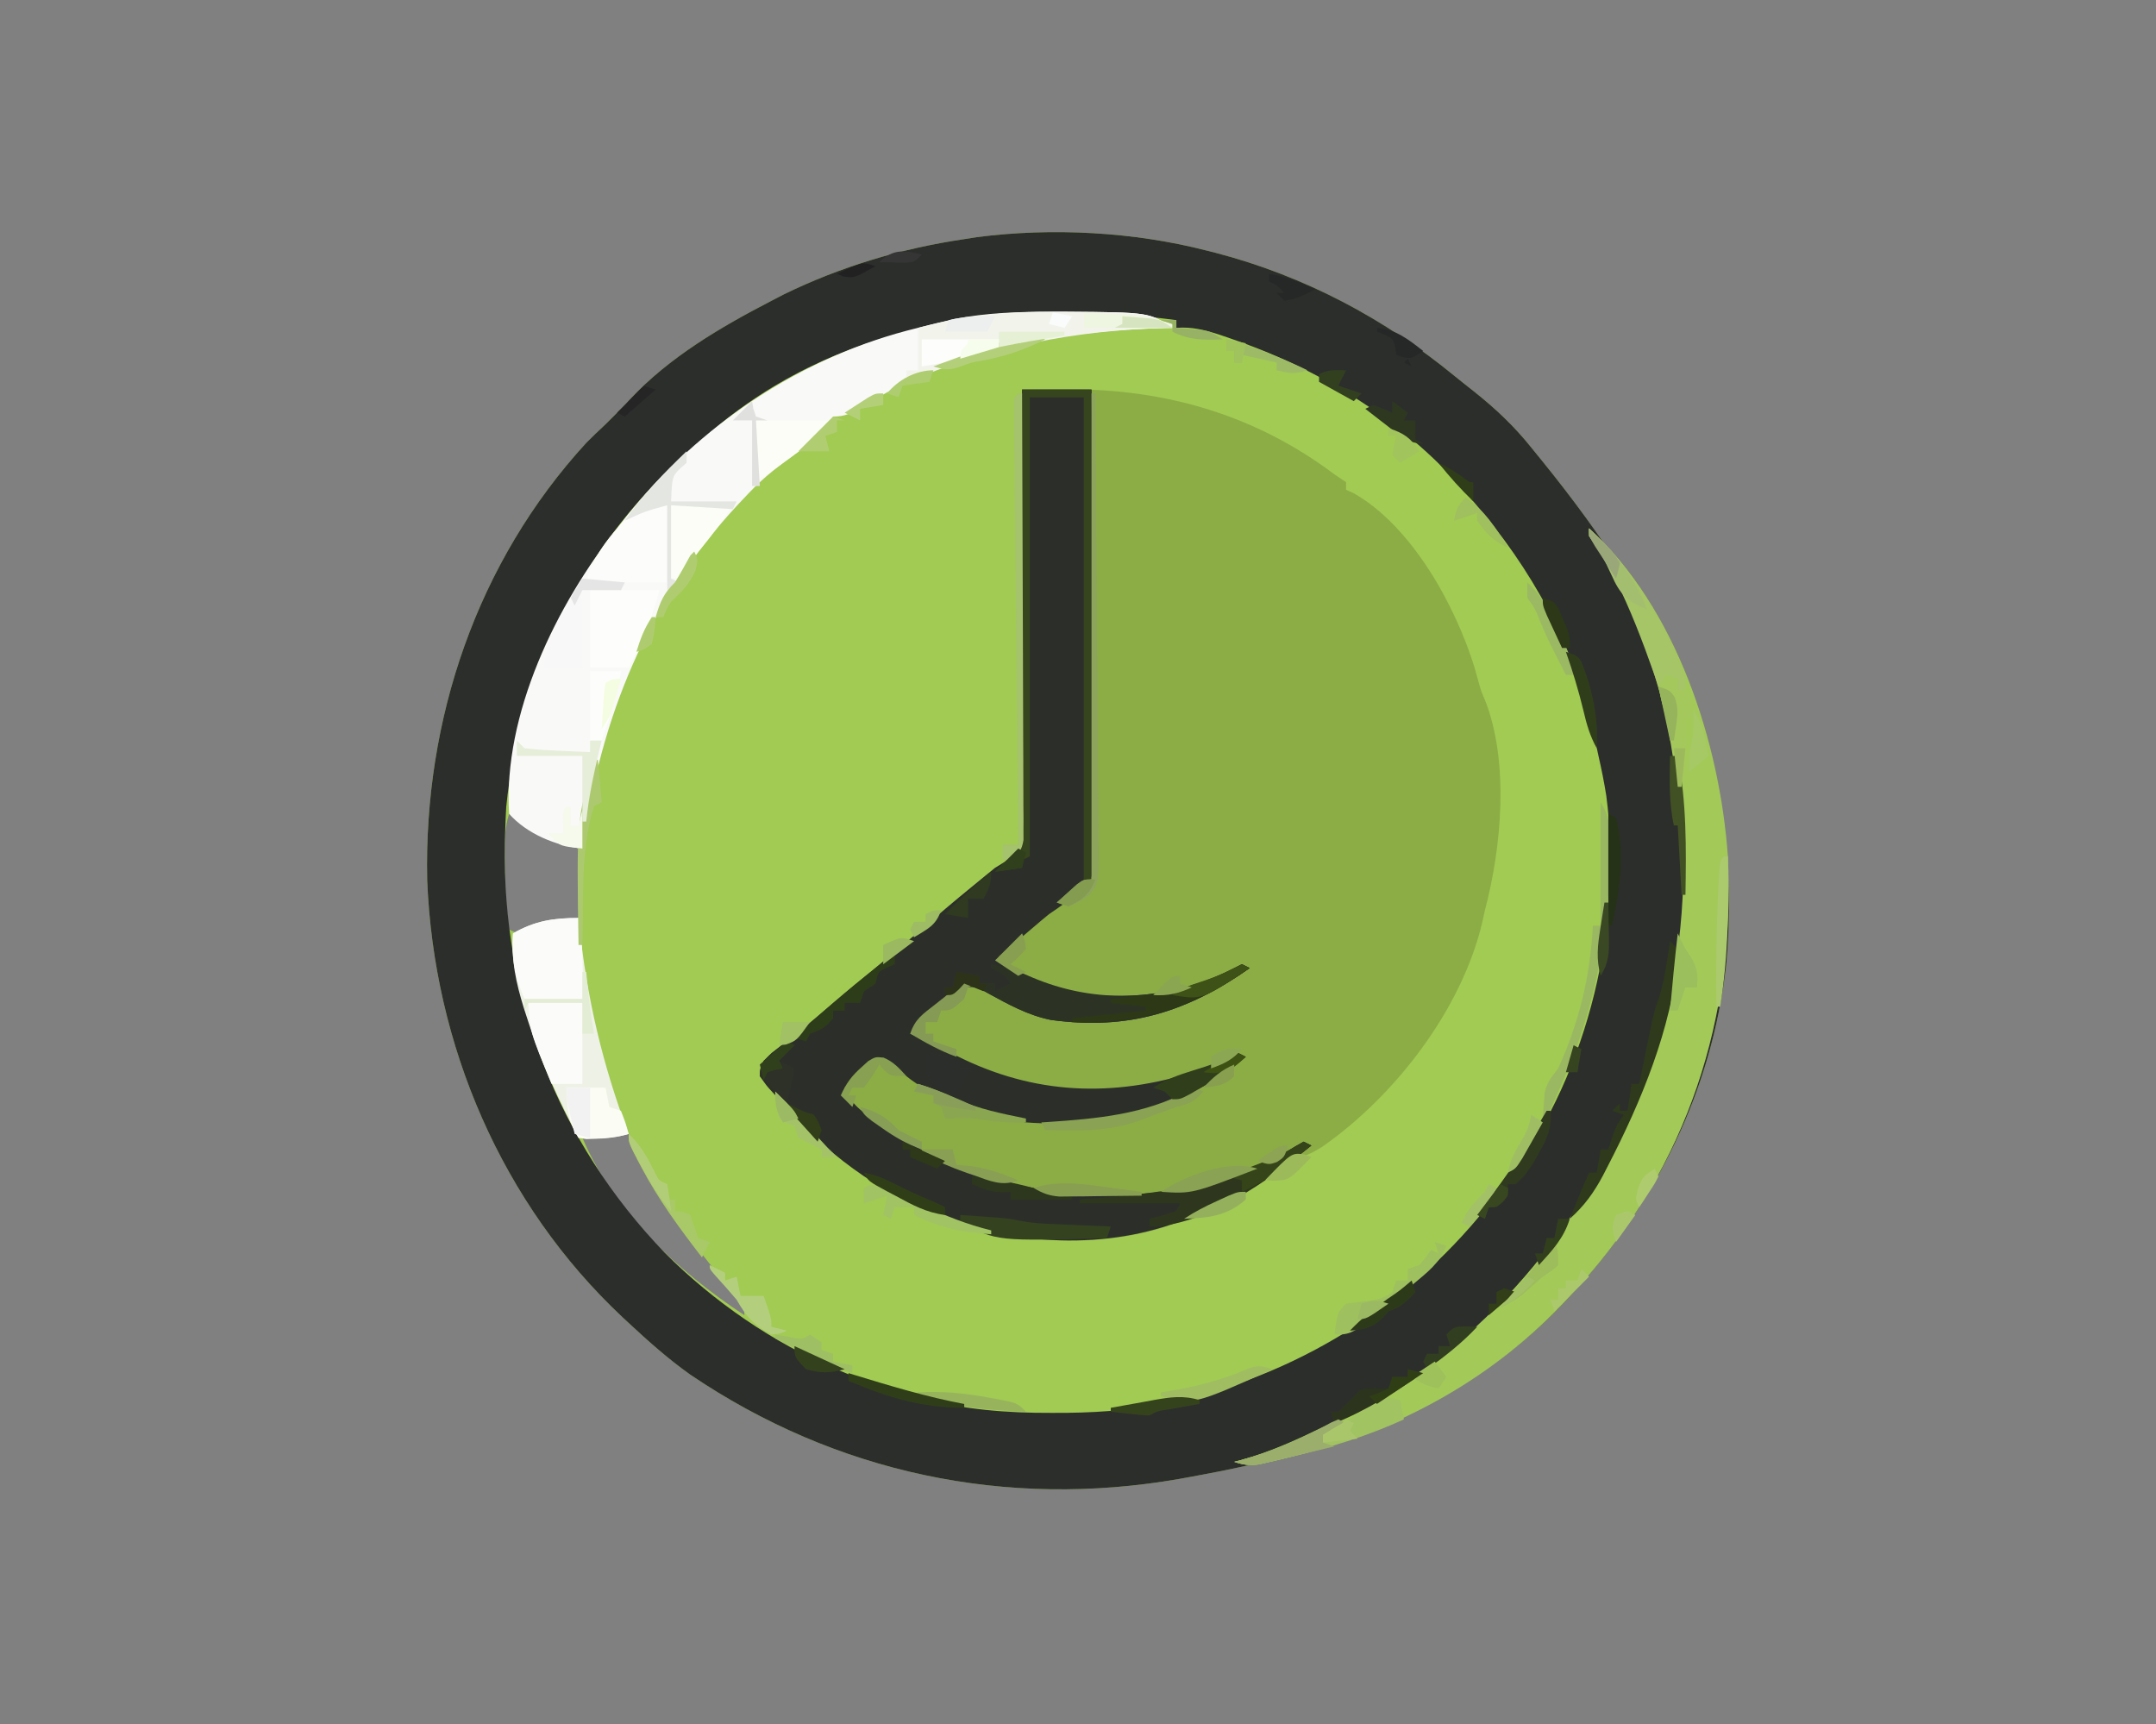 <?xml version="1.0" encoding="UTF-8"?>
<svg version="1.1" xmlns="http://www.w3.org/2000/svg" width="559" height="447">
<rect width="100%" height="100%" fill="#808080" stroke="none"/>
<path d="M0 0 C0.701 0.177 1.402 0.353 2.125 0.535 C25.203 6.537 46.045 17.6 64.377 32.674 C65.928 33.941 67.501 35.18 69.074 36.418 C74.7 40.877 79.518 45.404 84 51 C84.926 52.138 85.851 53.276 86.777 54.414 C118.435 93.501 139.547 133.662 134.539 185.461 C130.779 217.58 116.71 246.253 95 270 C94.301 270.767 94.301 270.767 93.587 271.55 C67.176 300.127 33.52 311.035 -3.812 317.812 C-4.95 318.019 -6.087 318.226 -7.259 318.44 C-52.172 326.276 -96.328 316.929 -134.077 291.368 C-139.744 287.336 -144.916 282.734 -150 278 C-150.531 277.507 -151.062 277.015 -151.609 276.507 C-182.929 247.136 -200.545 205.862 -202.238 163.16 C-203.148 121.57 -189.323 80.674 -160.988 49.809 C-159.356 48.169 -157.694 46.576 -156 45 C-155.175 44.175 -154.35 43.35 -153.5 42.5 C-152.675 41.675 -151.85 40.85 -151 40 C-150.559 39.513 -150.118 39.025 -149.664 38.523 C-139.462 27.597 -126.16 19.818 -113 13 C-111.957 12.457 -110.914 11.915 -109.84 11.355 C-95.082 4.138 -79.224 -0.609 -63 -3 C-61.925 -3.171 -60.851 -3.341 -59.744 -3.517 C-40.243 -6.033 -18.985 -4.918 0 0 Z M-181 146 C-182.237 149.829 -182.151 153.647 -182.125 157.625 C-182.123 158.333 -182.121 159.04 -182.119 159.77 C-182.074 165.221 -181.728 170.594 -181 176 C-178.156 177.333 -178.156 177.333 -176.172 176.133 C-175.097 175.572 -175.097 175.572 -174 175 C-172.095 174.569 -170.176 174.196 -168.25 173.875 C-166.518 173.586 -164.785 173.298 -163 173 C-163 167.06 -163 161.12 -163 155 C-164.898 154.257 -166.795 153.515 -168.75 152.75 C-173.117 151.041 -175.786 149.388 -179 146 C-179.66 146 -180.32 146 -181 146 Z M-158.25 229.5 C-159.488 229.665 -160.725 229.83 -162 230 C-153.6 249.585 -137.435 264.42 -120 276 C-120 272.288 -120.661 272.016 -123.188 269.438 C-134.264 257.32 -142.802 243.694 -150 229 C-152.884 229 -155.422 229.123 -158.25 229.5 Z " fill="#A2CB53" transform="translate(313,65)"/>
<path d="M0 0 C3.165 -0.02 6.331 -0.032 9.496 -0.043 C10.826 -0.052 10.826 -0.052 12.182 -0.06 C37.491 -0.124 60.737 6.731 81 22 C81.99 22.66 82.98 23.32 84 24 C84 24.66 84 25.32 84 26 C84.565 26.241 85.129 26.482 85.711 26.73 C101.029 35.226 112.407 56.125 117.312 72.062 C117.597 73.085 117.882 74.107 118.176 75.16 C118.941 77.983 118.941 77.983 120.035 80.539 C126.353 96.652 124.322 118.679 120 135 C119.795 135.944 119.59 136.887 119.379 137.859 C114.073 160.666 96.734 183.139 77.75 196.375 C75 198 75 198 72.602 198.902 C69.897 200.044 67.949 201.405 65.625 203.188 C59.196 207.798 52.227 210.868 45 214 C44.27 214.33 43.541 214.66 42.789 215 C23.089 223.258 -0.903 221.881 -20.625 214.75 C-37.797 207.676 -51.055 198.072 -63 184 C-63.872 183.066 -63.872 183.066 -64.762 182.113 C-66.188 180.562 -66.188 180.562 -68 178 C-67.861 175.047 -67.094 174.09 -64.953 172.027 C-64.061 171.338 -63.169 170.648 -62.25 169.938 C-61.255 169.152 -60.26 168.367 -59.234 167.559 C-58.705 167.143 -58.176 166.728 -57.631 166.3 C-54.867 164.097 -52.188 161.795 -49.5 159.5 C-45.554 156.145 -41.584 152.828 -37.562 149.562 C-32.705 145.61 -27.953 141.545 -23.209 137.457 C-18.697 133.577 -14.123 129.784 -9.5 126.035 C-8.675 125.364 -7.85 124.692 -7 124 C-5.974 123.37 -4.949 122.74 -3.892 122.091 C-1.797 120.322 -1.081 119.339 -0.44 116.646 C-0.219 113.586 -0.193 110.576 -0.227 107.509 C-0.216 106.347 -0.206 105.186 -0.195 103.989 C-0.167 100.152 -0.181 96.317 -0.195 92.48 C-0.184 89.82 -0.17 87.159 -0.154 84.498 C-0.119 78.212 -0.115 71.926 -0.123 65.639 C-0.129 58.481 -0.102 51.323 -0.071 44.164 C-0.01 29.443 0.009 14.722 0 0 Z " fill="#8CAD45" transform="translate(265,101)"/>
<path d="M0 0 C0.701 0.177 1.402 0.353 2.125 0.535 C25.203 6.537 46.045 17.6 64.377 32.674 C65.928 33.941 67.501 35.18 69.074 36.418 C74.7 40.877 79.518 45.404 84 51 C84.926 52.138 85.851 53.276 86.777 54.414 C118.435 93.501 139.547 133.662 134.539 185.461 C130.779 217.58 116.71 246.253 95 270 C94.301 270.767 94.301 270.767 93.587 271.55 C67.176 300.127 33.52 311.035 -3.812 317.812 C-4.95 318.019 -6.087 318.226 -7.259 318.44 C-52.172 326.276 -96.328 316.929 -134.077 291.368 C-139.744 287.336 -144.916 282.734 -150 278 C-150.531 277.507 -151.062 277.015 -151.609 276.507 C-182.929 247.136 -200.545 205.862 -202.238 163.16 C-203.148 121.57 -189.323 80.674 -160.988 49.809 C-159.356 48.169 -157.694 46.576 -156 45 C-155.175 44.175 -154.35 43.35 -153.5 42.5 C-152.675 41.675 -151.85 40.85 -151 40 C-150.559 39.513 -150.118 39.025 -149.664 38.523 C-139.462 27.597 -126.16 19.818 -113 13 C-111.957 12.457 -110.914 11.915 -109.84 11.355 C-95.082 4.138 -79.224 -0.609 -63 -3 C-61.925 -3.171 -60.851 -3.341 -59.744 -3.517 C-40.243 -6.033 -18.985 -4.918 0 0 Z M-131 49 C-131.837 49.718 -132.673 50.436 -133.535 51.176 C-161.015 75.088 -178.193 107.992 -181.75 144.25 C-181.86 146.165 -181.942 148.082 -182 150 C-182.04 151.181 -182.08 152.362 -182.121 153.578 C-182.798 193.573 -168.541 230.835 -140.688 259.75 C-128.171 272.337 -112.404 283.271 -96 290.062 C-95.19 290.4 -94.379 290.737 -93.544 291.084 C-87.989 293.334 -82.394 295.252 -76.625 296.875 C-75.95 297.066 -75.274 297.257 -74.578 297.453 C-63.256 300.445 -51.992 301.364 -40.312 301.312 C-38.998 301.308 -37.684 301.304 -36.33 301.3 C-26.258 301.183 -16.792 300.32 -7 298 C-5.254 297.6 -5.254 297.6 -3.473 297.191 C28.343 288.991 56.424 269.983 75.838 243.58 C76.85 242.204 77.884 240.845 78.922 239.488 C98.926 212.465 107.849 174.535 103.469 141.281 C102.921 137.813 102.224 134.387 101.444 130.963 C101.006 129.028 100.616 127.082 100.227 125.137 C95.297 102.636 84.046 82.317 69 65 C67.79 63.573 67.79 63.573 66.555 62.117 C50.475 43.576 28.457 30.311 5.312 22.5 C4.558 22.245 3.804 21.989 3.027 21.726 C-0.738 20.517 -4.036 19.687 -8 20 C-8 19.34 -8 18.68 -8 18 C-51.728 12.163 -97.155 18.404 -131 49 Z " fill="#2C2E2C" transform="translate(313,65)"/>
<path d="M0 0 C5.94 0 11.88 0 18 0 C18.255 16.403 18.451 32.805 18.57 49.21 C18.627 56.828 18.704 64.444 18.83 72.061 C18.94 78.703 19.011 85.343 19.035 91.986 C19.049 95.501 19.083 99.014 19.163 102.529 C19.252 106.46 19.254 110.388 19.249 114.32 C19.288 115.475 19.328 116.63 19.369 117.821 C19.298 122.875 19.059 125.821 15.605 129.668 C12.825 131.957 9.987 133.993 7 136 C5.678 137.076 4.368 138.167 3.082 139.285 C2.255 139.986 2.255 139.986 1.412 140.701 C0.884 141.15 0.356 141.6 -0.188 142.062 C-0.758 142.547 -1.328 143.031 -1.916 143.529 C-3.278 144.685 -4.639 145.843 -6 147 C-0.347 153.573 10.647 156.131 19 157 C32.925 158.031 44.679 155.523 57 149 C57.66 149.33 58.32 149.66 59 150 C42.716 161.446 27.492 166.158 7.5 163.438 C1.487 162.231 -3.599 159.381 -8.934 156.461 C-12.036 154.713 -12.036 154.713 -16 155 C-18.572 156.866 -18.572 156.866 -21.062 159.312 C-21.92 160.113 -22.777 160.914 -23.66 161.738 C-25.458 163.476 -27.244 165.221 -29 167 C-28.325 167.25 -27.649 167.5 -26.953 167.758 C-24.111 168.953 -21.446 170.352 -18.737 171.818 C1.152 182.393 21.505 183.808 43.022 177.399 C46.697 176.233 50.028 174.986 53.477 173.238 C54.309 172.83 55.142 172.421 56 172 C56.66 172.33 57.32 172.66 58 173 C41.515 186.778 22.155 191.574 1 190 C-10.614 188.477 -23.385 184.158 -32.148 176.215 C-34.68 173.782 -34.68 173.782 -37.141 173.996 C-39.275 175.148 -40.95 176.436 -42.75 178.062 C-43.364 178.61 -43.977 179.158 -44.609 179.723 C-45.068 180.144 -45.527 180.566 -46 181 C-44.473 185.232 -41.362 187.322 -37.812 189.812 C-37.194 190.249 -36.575 190.686 -35.938 191.135 C-13.401 206.566 14.282 211.618 41.145 207.312 C51.17 205.288 62.111 201.676 70.797 196.254 C71.524 195.84 72.251 195.426 73 195 C73.66 195.33 74.32 195.66 75 196 C66.254 203.156 57.251 208.31 47 213 C46.104 213.423 45.208 213.846 44.285 214.281 C24.094 223.15 -0.206 222.133 -20.625 214.75 C-37.797 207.676 -51.055 198.072 -63 184 C-63.872 183.066 -63.872 183.066 -64.762 182.113 C-66.188 180.562 -66.188 180.562 -68 178 C-67.861 175.047 -67.094 174.09 -64.953 172.027 C-64.061 171.338 -63.169 170.648 -62.25 169.938 C-61.255 169.152 -60.26 168.367 -59.234 167.559 C-58.705 167.143 -58.176 166.728 -57.631 166.3 C-54.867 164.097 -52.188 161.795 -49.5 159.5 C-45.554 156.145 -41.584 152.828 -37.562 149.562 C-32.705 145.61 -27.953 141.545 -23.209 137.457 C-18.697 133.577 -14.123 129.784 -9.5 126.035 C-8.675 125.364 -7.85 124.692 -7 124 C-5.974 123.37 -4.949 122.74 -3.892 122.091 C-1.797 120.322 -1.081 119.339 -0.44 116.646 C-0.219 113.586 -0.193 110.576 -0.227 107.509 C-0.216 106.347 -0.206 105.186 -0.195 103.989 C-0.167 100.152 -0.181 96.317 -0.195 92.48 C-0.184 89.82 -0.17 87.159 -0.154 84.498 C-0.119 78.212 -0.115 71.926 -0.123 65.639 C-0.129 58.481 -0.102 51.323 -0.071 44.164 C-0.01 29.443 0.008 14.722 0 0 Z " fill="#2C2F29" transform="translate(265,101)"/>
<path d="M0 0 C1.639 0.001 1.639 0.001 3.311 0.002 C24.778 0.164 24.778 0.164 30.812 4.188 C30.169 4.202 29.526 4.217 28.863 4.232 C1.082 4.933 -25.706 9.947 -49.709 24.648 C-52.458 26.315 -53.902 27.188 -57.188 27.188 C-57.682 28.672 -57.682 28.672 -58.188 30.188 C-59.69 31.55 -59.69 31.55 -61.609 32.93 C-62.654 33.693 -62.654 33.693 -63.719 34.473 C-64.451 34.997 -65.183 35.522 -65.938 36.062 C-70.713 39.507 -75.144 42.872 -79.188 47.188 C-80.073 48.122 -80.959 49.057 -81.871 50.02 C-105.435 75.402 -117.466 105.174 -122.188 139.188 C-129.035 138.503 -136.559 135.395 -141.188 130.188 C-142.805 104.358 -128.876 75.904 -113.188 56.188 C-112.479 55.276 -111.77 54.365 -111.039 53.426 C-91.957 29.422 -65.142 11.396 -35.188 4.188 C-34.063 3.901 -32.939 3.615 -31.781 3.32 C-21.164 0.716 -10.913 -0.008 0 0 Z " fill="#F9F9F8" transform="translate(273.188,80.812)"/>
<path d="M0 0 C22.604 20.485 33.88 55.378 36 85 C37.995 126.722 25.572 165.274 -2.579 196.446 C-3.048 196.959 -3.517 197.472 -4 198 C-4.466 198.512 -4.933 199.023 -5.413 199.55 C-24.493 220.195 -49.049 233.757 -76.188 240.438 C-77.288 240.709 -78.388 240.981 -79.521 241.261 C-80.56 241.503 -81.598 241.746 -82.668 241.996 C-83.599 242.215 -84.53 242.433 -85.489 242.658 C-88.021 243.003 -89.601 242.81 -92 242 C-91.429 241.853 -90.858 241.706 -90.27 241.555 C-82.777 239.482 -75.982 236.383 -69 233 C-67.327 232.228 -67.327 232.228 -65.621 231.441 C-29.403 214.259 -3.915 184.111 12 148 C12.495 146.89 12.99 145.78 13.5 144.637 C29.275 106.63 27.338 61.801 12.047 24.074 C8.982 16.814 5.767 9.879 1.031 3.531 C0 2 0 2 0 0 Z " fill="#A3C959" transform="translate(412,137)"/>
<path d="M0 0 C0.065 0.633 0.129 1.266 0.196 1.917 C2.202 20.962 6.246 38.124 13 56 C10.005 56.872 7.364 57.108 4.25 57.062 C3.451 57.053 2.652 57.044 1.828 57.035 C1.225 57.024 0.622 57.012 0 57 C-5.122 47.214 -9.64 37.557 -13 27 C-13.393 25.79 -13.786 24.579 -14.191 23.332 C-16.245 16.657 -17.482 10.983 -17 4 C-11.326 0.737 -6.505 0 0 0 Z " fill="#EEF2E6" transform="translate(150,238)"/>
<path d="M0 0 C5.94 0 11.88 0 18 0 C18 41.91 18 83.82 18 127 C17.34 127 16.68 127 16 127 C16 85.75 16 44.5 16 2 C11.38 2 6.76 2 2 2 C2 41.27 2 80.54 2 121 C1.01 121.495 1.01 121.495 0 122 C0 122.66 0 123.32 0 124 C-3.465 124.495 -3.465 124.495 -7 125 C-5 123 -3 121 -1 119 C-0.892 117.457 -0.853 115.909 -0.842 114.362 C-0.827 112.858 -0.827 112.858 -0.812 111.324 C-0.806 110.215 -0.801 109.105 -0.795 107.963 C-0.785 106.802 -0.775 105.641 -0.765 104.445 C-0.733 100.587 -0.708 96.729 -0.684 92.871 C-0.663 90.205 -0.642 87.538 -0.621 84.871 C-0.571 78.557 -0.526 72.242 -0.483 65.927 C-0.433 58.74 -0.378 51.553 -0.323 44.366 C-0.209 29.577 -0.102 14.789 0 0 Z " fill="#37451E" transform="translate(265,101)"/>
<path d="M0 0 C1.639 0.001 1.639 0.001 3.311 0.002 C24.778 0.164 24.778 0.164 30.812 4.188 C30.169 4.202 29.526 4.217 28.863 4.232 C4.833 4.838 -15.956 9.241 -38.188 18.188 C-38.188 17.198 -38.188 16.207 -38.188 15.188 C-37.197 15.188 -36.208 15.188 -35.188 15.188 C-35.188 11.557 -35.188 7.928 -35.188 4.188 C-33.231 3.7 -31.272 3.223 -29.312 2.75 C-28.222 2.483 -27.131 2.216 -26.008 1.941 C-17.378 0.238 -8.777 -0.007 0 0 Z " fill="#F2F4EC" transform="translate(273.188,80.812)"/>
<path d="M0 0 C3.882 0.629 7.107 1.827 10.688 3.438 C26.025 9.893 41.421 9.418 57 4 C59.737 2.769 62.346 1.405 65 0 C65.99 0.495 65.99 0.495 67 1 C50.716 12.446 35.492 17.158 15.5 14.438 C9.487 13.231 4.401 10.381 -0.934 7.461 C-4.036 5.713 -4.036 5.713 -8 6 C-10.201 6.933 -10.201 6.933 -12 8 C-12 7.34 -12 6.68 -12 6 C-11.34 6 -10.68 6 -10 6 C-9.67 4.68 -9.34 3.36 -9 2 C-6.03 2.495 -6.03 2.495 -3 3 C-3 3.66 -3 4.32 -3 5 C-1.68 5 -0.36 5 1 5 C1 5.66 1 6.32 1 7 C2.32 6.34 3.64 5.68 5 5 C3.745 2.489 2.499 2.129 0 1 C0 0.67 0 0.34 0 0 Z M1 4 C3 5 3 5 3 5 Z " fill="#2C3324" transform="translate(257,250)"/>
<path d="M0 0 C1.33 6.984 1.068 13.905 1 21 C-3.95 21 -8.9 21 -14 21 C-16.592 15.061 -17.404 10.459 -17 4 C-11.326 0.737 -6.505 0 0 0 Z " fill="#FBFCF9" transform="translate(150,238)"/>
<path d="M0 0 C0 6.6 0 13.2 0 20 C-6.93 20 -13.86 20 -21 20 C-19.081 12.323 -13.668 6.194 -7.871 0.961 C-6 0 -6 0 0 0 Z " fill="#FCFCFB" transform="translate(173,131)"/>
<path d="M0 0 C5.94 0 11.88 0 18 0 C16.042 7.212 13.493 13.391 10 20 C6.7 20 3.4 20 0 20 C0 13.4 0 6.8 0 0 Z " fill="#FDFEFB" transform="translate(153,153)"/>
<path d="M0 0 C4.62 0 9.24 0 14 0 C14 6.93 14 13.86 14 21 C11.36 21 8.72 21 6 21 C0.444 7.551 0.444 7.551 0 0 Z " fill="#FBFCFA" transform="translate(137,260)"/>
<path d="M0 0 C0.66 0.33 1.32 0.66 2 1 C-8.804 9.839 -25.551 22 -40 22 C-40 21.34 -40 20.68 -40 20 C-38.866 19.711 -37.731 19.422 -36.562 19.125 C-35.387 18.754 -34.211 18.383 -33 18 C-32.67 17.34 -32.34 16.68 -32 16 C-40.58 16 -49.16 16 -58 16 C-58 15.67 -58 15.34 -58 15 C-57.453 14.96 -56.906 14.921 -56.342 14.88 C-37.898 13.486 -18.277 11.289 -2.203 1.254 C-1.476 0.84 -0.749 0.426 0 0 Z " fill="#2E371E" transform="translate(338,296)"/>
<path d="M0 0 C1.675 0.286 3.344 0.618 5 1 C5.495 3.475 5.495 3.475 6 6 C-3.169 10.204 -12.389 13.063 -22.188 15.438 C-23.286 15.708 -24.385 15.979 -25.517 16.258 C-26.557 16.502 -27.597 16.745 -28.668 16.996 C-29.599 17.215 -30.53 17.433 -31.489 17.658 C-34.021 18.003 -35.601 17.81 -38 17 C-37.429 16.853 -36.858 16.706 -36.27 16.555 C-25.722 13.637 -7.979 7.979 0 0 Z " fill="#A1C362" transform="translate(358,362)"/>
<path d="M0 0 C10.741 9.734 20.438 25.214 25 39 C25 39.99 25 40.98 25 42 C24.34 42 23.68 42 23 42 C22.67 41.01 22.34 40.02 22 39 C21.34 39 20.68 39 20 39 C19.34 39.66 18.68 40.32 18 41 C17.587 39.814 17.175 38.628 16.75 37.406 C13.804 29.09 10.717 20.952 6.75 13.062 C6.421 12.408 6.093 11.753 5.754 11.078 C4.071 7.815 2.2 4.926 0 2 C0 1.34 0 0.68 0 0 Z " fill="#A5C566" transform="translate(412,137)"/>
<path d="M0 0 C5.28 0 10.56 0 16 0 C13.207 4.19 10.514 7.919 7.312 11.75 C4.357 15.179 4.357 15.179 2 19 C1.34 19 0.68 19 0 19 C0 12.73 0 6.46 0 0 Z " fill="#FBFDF6" transform="translate(174,131)"/>
<path d="M0 0 C6.27 0 12.54 0 19 0 C19 0.66 19 1.32 19 2 C17.579 3.297 17.579 3.297 15.605 4.75 C14.897 5.276 14.189 5.802 13.459 6.344 C12.709 6.89 11.96 7.437 11.188 8 C10.081 8.82 10.081 8.82 8.951 9.656 C6.002 11.834 3.051 13.966 0 16 C0 10.72 0 5.44 0 0 Z " fill="#FBFDF6" transform="translate(196,109)"/>
<path d="M0 0 C3.3 0 6.6 0 10 0 C10.33 1.65 10.66 3.3 11 5 C11.99 5.33 12.98 5.66 14 6 C15.188 9.062 15.188 9.062 16 12 C13.084 12.826 10.405 13.189 7.375 13.25 C6.211 13.289 6.211 13.289 5.023 13.328 C4.356 13.22 3.688 13.112 3 13 C0.243 8.864 0 4.911 0 0 Z " fill="#FBFCF3" transform="translate(147,282)"/>
<path d="M0 0 C0.33 0 0.66 0 1 0 C1.164 16.603 1.287 33.205 1.363 49.808 C1.399 57.518 1.448 65.226 1.528 72.935 C1.598 79.655 1.643 86.374 1.659 93.093 C1.668 96.651 1.689 100.209 1.74 103.766 C1.797 107.739 1.798 111.71 1.795 115.682 C1.82 116.861 1.845 118.04 1.871 119.255 C1.802 126.986 1.802 126.986 -0.506 129.903 C-2.336 131.312 -3.796 132.309 -6 133 C-6.99 132.67 -7.98 132.34 -9 132 C-7.88 130.994 -6.754 129.995 -5.625 129 C-4.999 128.443 -4.372 127.886 -3.727 127.312 C-2 126 -2 126 0 126 C0 84.42 0 42.84 0 0 Z " fill="#8DA45D" transform="translate(283,102)"/>
<path d="M0 0 C2 2 2 2 2.152 3.75 C0.336 22.77 -7.426 41.497 -16.125 58.312 C-16.533 59.107 -16.94 59.902 -17.36 60.72 C-19.76 65.218 -22.189 68.603 -26 72 C-24.41 67.965 -22.718 63.982 -21 60 C-20.34 60 -19.68 60 -19 60 C-18.505 57.03 -18.505 57.03 -18 54 C-17.34 54 -16.68 54 -16 54 C-15.711 53.072 -15.422 52.144 -15.125 51.188 C-14 48 -14 48 -12 45 C-12.99 44.67 -13.98 44.34 -15 44 C-14.34 43.34 -13.68 42.68 -13 42 C-13 42.66 -13 43.32 -13 44 C-12.34 44 -11.68 44 -11 44 C-10.67 41.69 -10.34 39.38 -10 37 C-9.34 37 -8.68 37 -8 37 C-7.865 36.318 -7.729 35.636 -7.59 34.934 C-6.928 31.64 -6.251 28.35 -5.562 25.062 C-5.316 23.878 -5.07 22.693 -4.816 21.473 C-4 18 -4 18 -2.973 14.957 C-1.95 11.848 -1.378 8.856 -0.875 5.625 C-0.707 4.565 -0.54 3.506 -0.367 2.414 C-0.246 1.617 -0.125 0.821 0 0 Z " fill="#2E3A1B" transform="translate(433,244)"/>
<path d="M0 0 C2.917 4.375 2.342 8.348 2.312 13.5 C2.307 14.533 2.301 15.566 2.295 16.63 C1.983 36.738 -2.516 56.749 -11 75 C-12.013 77.328 -13.006 79.664 -14 82 C-14.33 82 -14.66 82 -15 82 C-14.912 80.582 -14.804 79.166 -14.688 77.75 C-14.629 76.961 -14.571 76.172 -14.512 75.359 C-13.904 72.559 -12.747 71.251 -11 69 C-5.565 57.069 -2.671 45.056 -2 32 C-1.34 32 -0.68 32 0 32 C0 21.44 0 10.88 0 0 Z " fill="#9AB862" transform="translate(415,208)"/>
<path d="M0 0 C0.33 0 0.66 0 1 0 C1.07 15.333 1.123 30.667 1.155 46 C1.171 53.12 1.192 60.239 1.226 67.359 C1.259 74.225 1.277 81.091 1.285 87.958 C1.29 90.582 1.301 93.206 1.317 95.83 C1.339 99.496 1.342 103.161 1.341 106.827 C1.357 108.466 1.357 108.466 1.373 110.138 C1.369 111.135 1.365 112.132 1.361 113.16 C1.364 114.027 1.366 114.894 1.369 115.788 C0.92 118.479 0.163 119.384 -2 121 C-2.66 121 -3.32 121 -4 121 C-4 119.68 -4 118.36 -4 117 C-2.68 117 -1.36 117 0 117 C-0.006 116.403 -0.012 115.806 -0.018 115.191 C-0.166 100.687 -0.307 86.183 -0.443 71.678 C-0.509 64.664 -0.576 57.65 -0.648 50.636 C-0.718 43.873 -0.782 37.111 -0.843 30.348 C-0.867 27.761 -0.893 25.175 -0.921 22.588 C-0.959 18.98 -0.991 15.371 -1.022 11.762 C-1.035 10.681 -1.048 9.6 -1.061 8.486 C-1.068 7.509 -1.075 6.531 -1.082 5.524 C-1.091 4.67 -1.099 3.815 -1.107 2.935 C-1 1 -1 1 0 0 Z " fill="#A5C26C" transform="translate(264,102)"/>
<path d="M0 0 C0 5.94 0 11.88 0 18 C-3.3 18 -6.6 18 -10 18 C-9.534 12.099 -7.097 6.976 -4 2 C-1 0 -1 0 0 0 Z " fill="#F8F8F8" transform="translate(151,155)"/>
<path d="M0 0 C2.063 0.142 4.125 0.289 6.188 0.438 C7.91 0.559 7.91 0.559 9.668 0.684 C13 1 13 1 15.391 1.5 C17.987 1.997 20.443 2.203 23.082 2.316 C24.013 2.358 24.945 2.4 25.904 2.443 C26.864 2.483 27.824 2.522 28.812 2.562 C29.792 2.606 30.771 2.649 31.779 2.693 C34.186 2.799 36.593 2.901 39 3 C38.67 3.99 38.34 4.98 38 6 C9.6 6.8 9.6 6.8 0 2 C0 1.34 0 0.68 0 0 Z " fill="#344220" transform="translate(249,315)"/>
<path d="M0 0 C0.66 0.33 1.32 0.66 2 1 C-13.172 11.664 -25.586 15.23 -44 15 C-44 14.67 -44 14.34 -44 14 C-37.73 13.34 -31.46 12.68 -25 12 C-25 11.67 -25 11.34 -25 11 C-27.97 10.67 -30.94 10.34 -34 10 C-34 9.67 -34 9.34 -34 9 C-32.961 8.89 -31.922 8.781 -30.852 8.668 C-21.174 7.592 -12.25 6.281 -3.5 1.75 C-2.345 1.173 -1.19 0.595 0 0 Z " fill="#2C3816" transform="translate(322,250)"/>
<path d="M0 0 C0.99 0.33 1.98 0.66 3 1 C3 1.99 3 2.98 3 4 C3.99 4 4.98 4 6 4 C6.33 6.31 6.66 8.62 7 11 C6.34 11 5.68 11 5 11 C5.023 11.964 5.046 12.928 5.07 13.922 C5.088 15.185 5.106 16.448 5.125 17.75 C5.148 19.003 5.171 20.256 5.195 21.547 C5.015 24.728 4.69 26.365 3 29 C2.807 27.793 2.613 26.587 2.414 25.344 C2.151 23.729 1.888 22.115 1.625 20.5 C1.499 19.709 1.372 18.917 1.242 18.102 C0.601 14.188 -0.138 10.409 -1.227 6.594 C-1.482 5.408 -1.737 4.222 -2 3 C-1.34 2.01 -0.68 1.02 0 0 Z " fill="#A5C85C" transform="translate(432,175)"/>
<path d="M0 0 C0 0.99 0 1.98 0 3 C-0.712 3.619 -0.712 3.619 -1.438 4.25 C-3.73 6.492 -3.73 6.492 -4 13 C1.61 13 7.22 13 13 13 C12.67 13.66 12.34 14.32 12 15 C6.72 14.67 1.44 14.34 -4 14 C-4 20.27 -4 26.54 -4 33 C-3.34 33.33 -2.68 33.66 -2 34 C-2.99 34.66 -3.98 35.32 -5 36 C-5 28.74 -5 21.48 -5 14 C-10.816 15.585 -10.816 15.585 -16 18 C-11.373 11.267 -5.869 5.66 0 0 Z " fill="#E4E6E2" transform="translate(178,117)"/>
<path d="M0 0 C0.99 0.33 1.98 0.66 3 1 C1.407 5.363 -1.988 7.912 -5.438 10.812 C-6.059 11.34 -6.681 11.868 -7.321 12.411 C-21.212 24 -21.212 24 -26 24 C-25.25 18.25 -25.25 18.25 -23 16 C-20.993 15.741 -18.985 15.485 -16.973 15.273 C-14.618 14.947 -12.935 14.393 -11 13 C-10.67 12.01 -10.34 11.02 -10 10 C-9.01 10 -8.02 10 -7 10 C-7 9.01 -7 8.02 -7 7 C-6.01 6.67 -5.02 6.34 -4 6 C-2.315 4.003 -2.315 4.003 -1 2 C-0.34 2.33 0.32 2.66 1 3 C0.67 2.01 0.34 1.02 0 0 Z " fill="#9FC05F" transform="translate(372,322)"/>
<path d="M0 0 C2.64 0 5.28 0 8 0 C7.384 4.319 6.358 8.252 4.938 12.375 C4.575 13.435 4.213 14.494 3.84 15.586 C3.563 16.383 3.286 17.179 3 18 C2.01 18 1.02 18 0 18 C0 12.06 0 6.12 0 0 Z " fill="#FDFEFB" transform="translate(153,174)"/>
<path d="M0 0 C6.6 0 13.2 0 20 0 C20 0.66 20 1.32 20 2 C13.427 4.434 6.917 5.901 0 7 C0 4.69 0 2.38 0 0 Z " fill="#FDFDFB" transform="translate(239,88)"/>
<path d="M0 0 C3.623 1.391 7.094 3.015 10.578 4.715 C16.366 7.486 22.079 9.733 28.328 11.277 C28.328 11.607 28.328 11.937 28.328 12.277 C20.963 11.84 14.975 10.601 8.328 7.277 C8.328 6.617 8.328 5.957 8.328 5.277 C6.678 5.277 5.028 5.277 3.328 5.277 C2.998 6.267 2.668 7.257 2.328 8.277 C1.668 7.947 1.008 7.617 0.328 7.277 C0.658 5.627 0.988 3.977 1.328 2.277 C-0.652 2.937 -2.632 3.597 -4.672 4.277 C-4.672 2.957 -4.672 1.637 -4.672 0.277 C-2.672 -0.723 -2.672 -0.723 0 0 Z " fill="#A1C364" transform="translate(228.672,307.723)"/>
<path d="M0 0 C0.66 0.33 1.32 0.66 2 1 C-0.27 3.61 -1.7 4.205 -5 5 C-8.509 6.251 -12 7.546 -15.492 8.844 C-21.218 10.731 -26.363 11.119 -32.375 11.062 C-34.243 11.049 -34.243 11.049 -36.148 11.035 C-37.56 11.018 -37.56 11.018 -39 11 C-39.33 10.34 -39.66 9.68 -40 9 C-39.442 8.966 -38.885 8.931 -38.31 8.896 C-25.542 8.05 -13.209 6.929 -1.723 0.781 C-1.154 0.523 -0.586 0.266 0 0 Z " fill="#8AA253" transform="translate(310,282)"/>
<path d="M0 0 C0.66 0.33 1.32 0.66 2 1 C-1.554 3.969 -5.185 6.423 -9.188 8.75 C-10.756 9.67 -10.756 9.67 -12.355 10.609 C-15 12 -15 12 -17 12 C-17.66 11.34 -18.32 10.68 -19 10 C-19.99 9.67 -20.98 9.34 -22 9 C-18.668 6.779 -15.338 5.695 -11.562 4.5 C-6.496 2.924 -6.496 2.924 -1.652 0.781 C-1.107 0.523 -0.562 0.266 0 0 Z " fill="#313E1C" transform="translate(321,273)"/>
<path d="M0 0 C0.33 0 0.66 0 1 0 C1.356 4.355 0.323 6.854 -1.812 10.625 C-2.335 11.566 -2.857 12.507 -3.395 13.477 C-4.792 15.673 -5.991 17.36 -8 19 C-8.66 19 -9.32 19 -10 19 C-10 19.99 -10 20.98 -10 22 C-11.375 23.688 -11.375 23.688 -13 25 C-13.66 25 -14.32 25 -15 25 C-15.33 25.99 -15.66 26.98 -16 28 C-16.66 27.67 -17.32 27.34 -18 27 C-17.287 26.056 -16.574 25.113 -15.84 24.141 C-10.498 17.002 -5.549 9.918 -1.242 2.098 C-0.832 1.405 -0.422 0.713 0 0 Z " fill="#2F3A1E" transform="translate(401,288)"/>
<path d="M0 0 C1.32 0.33 2.64 0.66 4 1 C-3.454 5.962 -10.637 10.684 -19 14 C-19.33 13.01 -19.66 12.02 -20 11 C-19.34 11 -18.68 11 -18 11 C-16.292 9.376 -14.624 7.708 -13 6 C-12 5 -12 5 -8.438 4.938 C-7.303 4.958 -6.169 4.979 -5 5 C-4.67 4.01 -4.34 3.02 -4 2 C-2.68 2 -1.36 2 0 2 C0 1.34 0 0.68 0 0 Z " fill="#2D341E" transform="translate(365,355)"/>
<path d="M0 0 C3.206 2.898 4.846 6.245 6.816 10.039 C7.851 12.148 7.851 12.148 10 13 C10 14.32 10 15.64 10 17 C10.66 17 11.32 17 12 17 C12 17.99 12 18.98 12 20 C12.619 20.041 13.238 20.082 13.875 20.125 C14.927 20.558 14.927 20.558 16 21 C16.704 22.987 17.371 24.988 18 27 C18.99 27.33 19.98 27.66 21 28 C20.34 29.32 19.68 30.64 19 32 C13.226 24.517 7.74 17.06 3.312 8.688 C2.974 8.048 2.636 7.409 2.287 6.75 C0 2.292 0 2.292 0 0 Z " fill="#A9C968" transform="translate(163,294)"/>
<path d="M0 0 C0.33 0 0.66 0 1 0 C1.225 13.179 1.119 25.966 -1 39 C-1.33 39 -1.66 39 -2 39 C-2.105 29.299 -2.026 19.63 -1.562 9.938 C-1.523 9.063 -1.484 8.189 -1.444 7.288 C-1.123 1.123 -1.123 1.123 0 0 Z " fill="#ABC96D" transform="translate(447,222)"/>
<path d="M0 0 C0.66 0.33 1.32 0.66 2 1 C0.688 2.5 0.688 2.5 -1 4 C-1.99 4 -2.98 4 -4 4 C-4 4.66 -4 5.32 -4 6 C-3.01 6.33 -2.02 6.66 -1 7 C-4.58 7.869 -8.164 8.718 -11.75 9.562 C-12.766 9.809 -13.782 10.056 -14.828 10.311 C-15.808 10.539 -16.788 10.768 -17.797 11.004 C-18.698 11.219 -19.598 11.433 -20.526 11.655 C-23.043 12.006 -24.613 11.802 -27 11 C-26.429 10.853 -25.858 10.706 -25.27 10.555 C-17.026 8.274 -9.232 4.887 -1.742 0.754 C-0.88 0.381 -0.88 0.381 0 0 Z " fill="#9BAE6B" transform="translate(347,368)"/>
<path d="M0 0 C2.64 0.66 5.28 1.32 8 2 C8 2.66 8 3.32 8 4 C8.99 4 9.98 4 11 4 C9.707 6.884 8.341 8.872 6 11 C0.249 7.696 0.249 7.696 -0.938 4.375 C-1 2 -1 2 0 0 Z " fill="#2B2E2B" transform="translate(241,273)"/>
<path d="M0 0 C1.98 0.99 1.98 0.99 4 2 C4 2.66 4 3.32 4 4 C4.99 3.67 5.98 3.34 7 3 C7.33 4.65 7.66 6.3 8 8 C9.98 8 11.96 8 14 8 C16 13.75 16 13.75 16 16 C17.32 16.33 18.64 16.66 20 17 C18.375 17.75 18.375 17.75 16 18 C11.494 15.609 9.47 13.348 7 9 C5.188 6.845 3.318 4.756 1.426 2.672 C0 1 0 1 0 0 Z " fill="#B3CF7E" transform="translate(184,328)"/>
<path d="M0 0 C0.99 0.33 1.98 0.66 3 1 C2.01 1.495 2.01 1.495 1 2 C0.67 2.99 0.34 3.98 0 5 C-3.444 8 -3.444 8 -6 8 C-6.33 8.99 -6.66 9.98 -7 11 C-7.99 11 -8.98 11 -10 11 C-10 11.99 -10 12.98 -10 14 C-9.34 14 -8.68 14 -8 14 C-8 14.66 -8 15.32 -8 16 C-6.02 16.66 -4.04 17.32 -2 18 C-2 18.66 -2 19.32 -2 20 C-6.308 18.434 -10.062 16.317 -14 14 C-12.7 10.101 -10.769 8.968 -7.562 6.438 C-3.654 3.361 -3.654 3.361 0 0 Z " fill="#859A54" transform="translate(250,254)"/>
<path d="M0 0 C0.33 0 0.66 0 1 0 C1.33 3.63 1.66 7.26 2 11 C1.01 11.495 1.01 11.495 0 12 C-3.573 23.231 -2.653 36.355 -3 48 C-3.33 48 -3.66 48 -4 48 C-4.498 15.742 -4.498 15.742 0 0 Z " fill="#ADC970" transform="translate(154,197)"/>
<path d="M0 0 C0.66 0.33 1.32 0.66 2 1 C0.68 2.32 -0.64 3.64 -2 5 C-0.68 5.66 0.64 6.32 2 7 C1.412 10.024 0.773 13.018 0 16 C-2.333 13.667 -4.667 11.333 -7 9 C-7 7.188 -7 7.188 -6 5 C-4.102 3.154 -2.11 1.616 0 0 Z " fill="#2D3127" transform="translate(204,270)"/>
<path d="M0 0 C0 0.99 0 1.98 0 3 C-0.639 3.268 -1.279 3.536 -1.938 3.812 C-4.331 4.887 -4.331 4.887 -5 8 C-5.99 8.66 -6.98 9.32 -8 10 C-8.33 10.99 -8.66 11.98 -9 13 C-10.32 13 -11.64 13 -13 13 C-13 13.66 -13 14.32 -13 15 C-13.99 15 -14.98 15 -16 15 C-16 15.66 -16 16.32 -16 17 C-17.973 19.349 -19.003 20.001 -22 21 C-22.33 21.66 -22.66 22.32 -23 23 C-23.99 22.67 -24.98 22.34 -26 22 C-19.208 15.699 -12.303 9.708 -5 4 C-3.332 2.668 -1.665 1.335 0 0 Z " fill="#2E3D19" transform="translate(232,247)"/>
<path d="M0 0 C0.66 0.66 1.32 1.32 2 2 C4.9 2.307 7.718 2.512 10.625 2.625 C11.427 2.664 12.229 2.702 13.055 2.742 C15.036 2.837 17.018 2.919 19 3 C19 2.01 19 1.02 19 0 C19.99 0 20.98 0 22 0 C21.795 0.846 21.59 1.691 21.379 2.562 C19.92 8.706 18.616 14.714 18 21 C17.67 21 17.34 21 17 21 C17 15.39 17 9.78 17 4 C11.39 4 5.78 4 0 4 C0 2.68 0 1.36 0 0 Z " fill="#E6EEDA" transform="translate(134,192)"/>
<path d="M0 0 C0.99 0.495 0.99 0.495 2 1 C4.422 10.202 2.978 19.869 1 29 C0.67 29 0.34 29 0 29 C0 19.43 0 9.86 0 0 Z " fill="#263217" transform="translate(417,211)"/>
<path d="M0 0 C3.503 1.078 6.768 2.351 10.062 3.938 C15.798 6.56 21.847 7.745 28 9 C28 9.33 28 9.66 28 10 C23.422 10.078 19.484 9.897 15 9 C12.327 8.915 9.676 8.955 7 9 C6.67 8.01 6.34 7.02 6 6 C5.34 5.67 4.68 5.34 4 5 C4 4.34 4 3.68 4 3 C2.35 2.67 0.7 2.34 -1 2 C-0.67 1.34 -0.34 0.68 0 0 Z " fill="#8BA650" transform="translate(238,281)"/>
<path d="M0 0 C1.98 0 3.96 0 6 0 C6 4.29 6 8.58 6 13 C4.68 12.67 3.36 12.34 2 12 C1.663 10.563 1.33 9.126 1 7.688 C0.814 6.887 0.629 6.086 0.438 5.262 C0 3 0 3 0 0 Z " fill="#F2F2F3" transform="translate(147,282)"/>
<path d="M0 0 C2.522 0.115 5.042 0.242 7.562 0.375 C8.619 0.421 8.619 0.421 9.697 0.469 C14.413 0.73 18.504 1.547 23 3 C23 3.33 23 3.66 23 4 C15.41 4 7.82 4 0 4 C0 2.68 0 1.36 0 0 Z " fill="#EEF5E1" transform="translate(281,81)"/>
<path d="M0 0 C0.296 0.61 0.593 1.219 0.898 1.848 C1.999 4.099 1.999 4.099 3.625 6.438 C5.13 9.242 5.268 10.87 5 14 C4.01 14 3.02 14 2 14 C1.34 15.98 0.68 17.96 0 20 C-0.66 20 -1.32 20 -2 20 C-1.413 13.323 -0.764 6.659 0 0 Z " fill="#9CBF5D" transform="translate(435,242)"/>
<path d="M0 0 C0.66 0 1.32 0 2 0 C4.297 12.016 4.215 23.815 4 36 C3.67 36 3.34 36 3 36 C2.67 30.06 2.34 24.12 2 18 C1.67 18 1.34 18 1 18 C-0.326 12.033 -0.088 6.074 0 0 Z " fill="#425124" transform="translate(433,196)"/>
<path d="M0 0 C0.66 0.33 1.32 0.66 2 1 C0.13 2.444 -1.746 3.88 -3.625 5.312 C-4.669 6.113 -5.713 6.914 -6.789 7.738 C-9.771 9.839 -12.698 11.468 -16 13 C-16 12.01 -16 11.02 -16 10 C-17.32 9.67 -18.64 9.34 -20 9 C-18.975 8.602 -17.95 8.203 -16.895 7.793 C-15.534 7.258 -14.173 6.723 -12.812 6.188 C-12.139 5.926 -11.465 5.665 -10.771 5.396 C-7.698 4.182 -4.964 2.978 -2.137 1.238 C-1.432 0.83 -0.726 0.421 0 0 Z " fill="#354519" transform="translate(338,296)"/>
<path d="M0 0 C6.33 -0.411 12.289 0.232 18.5 1.375 C19.206 1.501 19.913 1.627 20.641 1.757 C25.749 2.749 25.749 2.749 28 5 C18.309 4.643 9.353 3.816 0 1 C0 0.67 0 0.34 0 0 Z " fill="#97B45D" transform="translate(238,361)"/>
<path d="M0 0 C2.206 2.045 3.659 3.933 5.008 6.617 C5.355 7.307 5.701 7.996 6.059 8.707 C6.411 9.422 6.762 10.138 7.125 10.875 C7.485 11.583 7.844 12.29 8.215 13.02 C10.025 16.66 11.472 19.919 12 24 C11.34 24 10.68 24 10 24 C5.141 14.456 5.141 14.456 3.312 10.062 C2.071 6.91 2.071 6.91 0 4 C0 2.68 0 1.36 0 0 Z " fill="#9BB963" transform="translate(396,151)"/>
<path d="M0 0 C6.317 5.725 12.145 12.918 15 21 C9.86 18.928 8.039 17.108 5.812 12.062 C4.139 8.341 2.459 5.242 0 2 C0 1.34 0 0.68 0 0 Z " fill="#A4BE6F" transform="translate(412,137)"/>
<path d="M0 0 C1.32 0.99 2.64 1.98 4 3 C3.67 3.66 3.34 4.32 3 5 C3.99 5 4.98 5 6 5 C6 6.65 6 8.3 6 10 C6.66 10.33 7.32 10.66 8 11 C3.926 11 1.883 8.908 -1.188 6.5 C-2.026 5.856 -2.026 5.856 -2.881 5.199 C-4.259 4.139 -5.63 3.07 -7 2 C-6.34 1.67 -5.68 1.34 -5 1 C-2.375 1.938 -2.375 1.938 0 3 C0 2.01 0 1.02 0 0 Z " fill="#2E3821" transform="translate(361,104)"/>
<path d="M0 0 C1.114 0.186 2.228 0.371 3.375 0.562 C6.826 1.317 6.826 1.317 9 0 C9.99 0.66 10.98 1.32 12 2 C12 2.66 12 3.32 12 4 C12.99 4.33 13.98 4.66 15 5 C15 5.66 15 6.32 15 7 C17.475 7.495 17.475 7.495 20 8 C20 8.66 20 9.32 20 10 C15.262 8.557 11.011 6.628 6.625 4.375 C5.664 3.888 5.664 3.888 4.684 3.391 C3.121 2.597 1.56 1.799 0 1 C0 0.67 0 0.34 0 0 Z " fill="#9FBF64" transform="translate(201,346)"/>
<path d="M0 0 C5.87 0.564 11.371 1.77 17.07 3.281 C20.034 4.008 22.986 4.535 26 5 C26 5.33 26 5.66 26 6 C20.72 6 15.44 6 10 6 C10 5.34 10 4.68 10 4 C8.917 4.062 8.917 4.062 7.812 4.125 C4.793 3.991 2.731 3.248 0 2 C0 1.34 0 0.68 0 0 Z " fill="#2D371D" transform="translate(252,305)"/>
<path d="M0 0 C0.548 0.17 1.096 0.34 1.66 0.516 C10.975 3.363 20.418 6.211 30 8 C30 8.33 30 8.66 30 9 C18.819 8.965 10.174 6.321 0 2 C0 1.34 0 0.68 0 0 Z " fill="#2F3E18" transform="translate(220,356)"/>
<path d="M0 0 C0.727 0.095 1.454 0.191 2.203 0.289 C3.969 0.521 5.735 0.76 7.5 1 C7.5 1.33 7.5 1.66 7.5 2 C3.583 2.058 -0.333 2.094 -4.25 2.125 C-5.361 2.142 -6.472 2.159 -7.617 2.176 C-9.222 2.185 -9.222 2.185 -10.859 2.195 C-11.844 2.206 -12.828 2.216 -13.843 2.227 C-16.56 1.995 -18.181 1.39 -20.5 0 C-13.982 -2.173 -6.664 -0.913 0 0 Z " fill="#889F52" transform="translate(288.5,308)"/>
<path d="M0 0 C3.919 3.797 7.535 7.812 11.133 11.914 C12.706 13.671 14.312 15.354 16 17 C14.68 17 13.36 17 12 17 C12 16.34 12 15.68 12 15 C11.381 14.691 10.762 14.381 10.125 14.062 C8.75 13.375 7.375 12.688 6 12 C5.67 11.01 5.34 10.02 5 9 C4.34 8.752 3.68 8.505 3 8.25 C2.34 7.838 1.68 7.425 1 7 C0.25 3.375 0.25 3.375 0 0 Z " fill="#A4C368" transform="translate(201,283)"/>
<path d="M0 0 C-20.579 9.231 -20.579 9.231 -29 7 C-29 6.67 -29 6.34 -29 6 C-27.966 5.836 -27.966 5.836 -26.91 5.668 C-19.663 4.445 -12.913 2.739 -6.188 -0.25 C-3.631 -1.126 -2.535 -0.744 0 0 Z " fill="#A0BD61" transform="translate(330,355)"/>
<path d="M0 0 C0.33 0 0.66 0 1 0 C1 1.65 1 3.3 1 5 C1.66 5 2.32 5 3 5 C3.33 3.68 3.66 2.36 4 1 C4 4.3 4 7.6 4 11 C-1.538 10.385 -1.538 10.385 -3.875 8.438 C-4.246 7.963 -4.617 7.489 -5 7 C-3.68 7 -2.36 7 -1 7 C-1.021 6.031 -1.041 5.061 -1.062 4.062 C-1 1 -1 1 0 0 Z " fill="#F6FAED" transform="translate(147,209)"/>
<path d="M0 0 C7.37 1.966 14.13 4.696 21 8 C17.71 9.097 16.287 8.8 13 8 C13 7.34 13 6.68 13 6 C8.545 5.01 8.545 5.01 4 4 C4 4.66 4 5.32 4 6 C3.34 6 2.68 6 2 6 C2 5.01 2 4.02 2 3 C1.34 3 0.68 3 0 3 C0 2.01 0 1.02 0 0 Z " fill="#9DBB66" transform="translate(318,88)"/>
<path d="M0 0 C-5.504 2.739 -10.647 4.516 -16.707 5.559 C-19.218 5.984 -19.218 5.984 -22.375 7.188 C-25.216 8.067 -26.24 7.828 -29 7 C-5.258 -1.769 -5.258 -1.769 0 0 Z " fill="#B3CF7A" transform="translate(271,88)"/>
<path d="M0 0 C2.64 0 5.28 0 8 0 C8.33 1.32 8.66 2.64 9 4 C10.155 4.103 11.31 4.206 12.5 4.312 C17.012 4.86 20.806 6.277 25 8 C20.925 9.696 17.55 8.148 13.625 6.75 C12.978 6.532 12.331 6.314 11.664 6.09 C7.601 4.689 3.801 3.001 0 1 C0 0.67 0 0.34 0 0 Z " fill="#899F54" transform="translate(239,298)"/>
<path d="M0 0 C2.576 1.073 4.062 2.746 5.914 4.797 C1.914 4.797 1.914 4.797 0.164 3.297 C-0.455 2.554 -0.455 2.554 -1.086 1.797 C-1.684 2.787 -2.282 3.777 -2.898 4.797 C-3.62 5.787 -4.342 6.777 -5.086 7.797 C-6.076 7.797 -7.066 7.797 -8.086 7.797 C-8.416 8.457 -8.746 9.117 -9.086 9.797 C-8.426 9.797 -7.766 9.797 -7.086 9.797 C-7.416 10.787 -7.746 11.777 -8.086 12.797 C-9.076 11.807 -10.066 10.817 -11.086 9.797 C-9.727 6.71 -8.241 4.71 -5.711 2.484 C-4.833 1.686 -4.833 1.686 -3.938 0.871 C-2.086 -0.203 -2.086 -0.203 0 0 Z " fill="#88A052" transform="translate(229.086,274.203)"/>
<path d="M0 0 C2.858 0.621 5.227 1.516 7.812 2.875 C11.482 4.761 15.197 6.403 19 8 C19.66 8.33 20.32 8.66 21 9 C21 9.66 21 10.32 21 11 C16.18 10.393 12.451 8.349 8.25 6.062 C7.566 5.702 6.881 5.342 6.176 4.971 C1.129 2.257 1.129 2.257 0 0 Z " fill="#303E18" transform="translate(224,304)"/>
<path d="M0 0 C1 2 1 2 1 6 C-0.562 7.375 -0.562 7.375 -3 9 C-4.758 10.513 -6.489 12.053 -8.219 13.598 C-10.057 15.045 -11.878 16.027 -14 17 C-13.175 16.051 -12.35 15.102 -11.5 14.125 C-7.544 9.515 -3.773 4.76 0 0 Z " fill="#9DBC5C" transform="translate(403,322)"/>
<path d="M0 0 C0.33 0 0.66 0 1 0 C1.061 0.652 1.121 1.305 1.184 1.977 C1.635 6.687 2.142 11.342 3 16 C2.01 16 1.02 16 0 16 C0 13.36 0 10.72 0 8 C-4.62 8 -9.24 8 -14 8 C-14.33 8.66 -14.66 9.32 -15 10 C-15 9.01 -15 8.02 -15 7 C-10.05 7 -5.1 7 0 7 C0 4.69 0 2.38 0 0 Z " fill="#E3ECD4" transform="translate(151,252)"/>
<path d="M0 0 C3 1 3 1 4.086 2.703 C6.96 9.925 8.447 17.248 8 25 C6.253 21.843 5.374 18.821 4.562 15.312 C3.306 10.088 1.775 5.07 0 0 Z " fill="#303D1B" transform="translate(406,169)"/>
<path d="M0 0 C0.33 0.99 0.66 1.98 1 3 C-1.363 5.526 -2.665 6.888 -6 8 C-6.598 8.66 -7.196 9.32 -7.812 10 C-10.504 12.461 -12.427 12.675 -16 13 C-13.016 9.846 -9.848 7.328 -6.312 4.812 C-3.018 2.575 -3.018 2.575 0 0 Z " fill="#2D3A1A" transform="translate(366,332)"/>
<path d="M0 0 C-16.934 6.52 -16.934 6.52 -25 6 C-18.699 1.799 -7.389 -2.463 0 0 Z " fill="#8AA253" transform="translate(326,303)"/>
<path d="M0 0 C0.66 0.33 1.32 0.66 2 1 C-10.375 9.25 -10.375 9.25 -18 8 C-15.373 6.249 -13.631 5.462 -10.688 4.562 C-7.762 3.634 -5.323 2.655 -2.562 1.25 C-1.717 0.838 -0.871 0.425 0 0 Z " fill="#3E5117" transform="translate(322,250)"/>
<path d="M0 0 C0.949 0.041 1.897 0.083 2.875 0.125 C-1.095 4.343 -5.433 7.737 -10.125 11.125 C-10.455 10.465 -10.785 9.805 -11.125 9.125 C-10.795 8.465 -10.465 7.805 -10.125 7.125 C-9.135 7.125 -8.145 7.125 -7.125 7.125 C-7.125 6.465 -7.125 5.805 -7.125 5.125 C-6.135 5.125 -5.145 5.125 -4.125 5.125 C-4.455 4.135 -4.785 3.145 -5.125 2.125 C-3.125 0.125 -3.125 0.125 0 0 Z " fill="#323E20" transform="translate(380.125,343.875)"/>
<path d="M0 0 C0 3.106 -0.539 4.353 -2 7 C-3.32 7 -4.64 7 -6 7 C-6 8.65 -6 10.3 -6 12 C-8.97 11.505 -8.97 11.505 -12 11 C-8.196 7.081 -4.184 3.509 0 0 Z " fill="#2F3A21" transform="translate(257,226)"/>
<path d="M0 0 C1 2 1 2 0.375 4.812 C-1.191 8.444 -3.155 10.297 -6 13 C-7.295 15.166 -7.295 15.166 -8 17 C-8.66 17 -9.32 17 -10 17 C-8.864 13.067 -7.914 10.802 -5 8 C-3.588 5.708 -2.308 3.354 -1 1 C-0.67 0.67 -0.34 0.34 0 0 Z " fill="#AFCC70" transform="translate(180,143)"/>
<path d="M0 0 C0.103 0.639 0.206 1.279 0.312 1.938 C0.539 2.618 0.766 3.299 1 4 C1.99 4.33 2.98 4.66 4 5 C3.01 5 2.02 5 1 5 C1.33 10.61 1.66 16.22 2 22 C1.34 22 0.68 22 0 22 C0 16.39 0 10.78 0 5 C-1.65 5 -3.3 5 -5 5 C-3.35 3.35 -1.7 1.7 0 0 Z " fill="#E0E1DE" transform="translate(195,104)"/>
<path d="M0 0 C0 0.33 0 0.66 0 1 C-1.156 1.199 -1.156 1.199 -2.336 1.402 C-3.339 1.579 -4.342 1.756 -5.375 1.938 C-6.872 2.199 -6.872 2.199 -8.398 2.465 C-10.969 2.877 -10.969 2.877 -13 4 C-14.712 3.913 -16.422 3.759 -18.125 3.562 C-19.035 3.461 -19.945 3.359 -20.883 3.254 C-21.581 3.17 -22.28 3.086 -23 3 C-23 2.67 -23 2.34 -23 2 C-20.106 1.468 -17.21 0.949 -14.312 0.438 C-13.496 0.286 -12.679 0.135 -11.838 -0.021 C-7.619 -0.756 -4.191 -1.289 0 0 Z " fill="#35431D" transform="translate(311,363)"/>
<path d="M0 0 C-0.66 1.32 -1.32 2.64 -2 4 C-5.63 4 -9.26 4 -13 4 C-12.67 3.01 -12.34 2.02 -12 1 C-7.947 0.018 -4.161 -0.082 0 0 Z " fill="#EDEEEE" transform="translate(258,82)"/>
<path d="M0 0 C1.903 2.855 2.462 4.419 3.125 7.688 C3.293 8.496 3.46 9.304 3.633 10.137 C3.754 10.752 3.875 11.366 4 12 C2.35 13.32 0.7 14.64 -1 16 C-1.067 13.599 -1.121 11.456 -0.5 9.125 C0.217 6.078 0.06 3.116 0 0 Z " fill="#A6C966" transform="translate(439,184)"/>
<path d="M0 0 C5.057 3.421 7.835 7.91 11 13 C7.261 11.303 5.371 9.387 3 6 C3 5.34 3 4.68 3 4 C1.02 4.66 -0.96 5.32 -3 6 C-2.427 3.133 -2.139 2.139 0 0 Z " fill="#A0BF5E" transform="translate(380,129)"/>
<path d="M0 0 C3.206 2.898 4.846 6.245 6.816 10.039 C7.851 12.148 7.851 12.148 10 13 C10.407 15.322 10.744 17.657 11 20 C7.88 16.32 5.52 12.566 3.25 8.312 C2.636 7.174 2.023 6.036 1.391 4.863 C0 2 0 2 0 0 Z " fill="#B2CD77" transform="translate(163,294)"/>
<path d="M0 0 C0.75 1.75 0.75 1.75 1 4 C-0.938 6.25 -0.938 6.25 -3 8 C-1.68 8.66 -0.36 9.32 1 10 C0.01 10.495 0.01 10.495 -1 11 C-2.98 9.68 -4.96 8.36 -7 7 C-4.667 4.667 -2.333 2.333 0 0 Z " fill="#889F51" transform="translate(265,242)"/>
<path d="M0 0 C3.914 1.269 5.791 2.512 8 6 C5.525 7.485 5.525 7.485 3 9 C2.34 8.34 1.68 7.68 1 7 C1.375 4.375 1.375 4.375 2 2 C1.34 2 0.68 2 0 2 C0 1.34 0 0.68 0 0 Z " fill="#A1C45C" transform="translate(360,111)"/>
<path d="M0 0 C4.389 0.665 7.981 2.188 12 4 C9.383 5.402 6.963 6.605 4 7 C3.34 6.34 2.68 5.68 2 5 C2.66 5 3.32 5 4 5 C2.158 2.947 2.158 2.947 0 2 C0 1.34 0 0.68 0 0 Z " fill="#262827" transform="translate(329,71)"/>
<path d="M0 0 C0 0.66 0 1.32 0 2 C-4.968 6.315 -9.552 6.745 -16 7 C-13.194 5.129 -10.5 3.77 -7.438 2.375 C-6.467 1.929 -5.496 1.483 -4.496 1.023 C-2 0 -2 0 0 0 Z " fill="#94B05D" transform="translate(323,309)"/>
<path d="M0 0 C4.546 1.24 6.763 2.662 10 6 C11.969 7.06 13.964 8.075 16 9 C16 9.66 16 10.32 16 11 C12.168 9.622 9.073 7.848 5.75 5.5 C4.879 4.892 4.007 4.283 3.109 3.656 C1 2 1 2 0 0 Z " fill="#879E57" transform="translate(223,287)"/>
<path d="M0 0 C0.578 0.227 1.155 0.454 1.75 0.688 C-3.994 6.629 -3.994 6.629 -7.938 6.812 C-9.082 6.751 -9.082 6.751 -10.25 6.688 C-3.345 -0.465 -3.345 -0.465 0 0 Z " fill="#9CBA5A" transform="translate(338.25,299.312)"/>
<path d="M0 0 C0.99 0.66 1.98 1.32 3 2 C1.881 3.983 0.755 5.961 -0.375 7.938 C-1.315 9.591 -1.315 9.591 -2.273 11.277 C-4 14 -4 14 -6 15 C-5.425 11.405 -3.748 8.76 -1.922 5.684 C-0.905 3.827 -0.334 2.09 0 0 Z " fill="#9FBE64" transform="translate(397,289)"/>
<path d="M0 0 C5.61 0 11.22 0 17 0 C17 0.33 17 0.66 17 1 C15.788 1.199 15.788 1.199 14.551 1.402 C13.482 1.579 12.414 1.756 11.312 1.938 C10.257 2.112 9.201 2.286 8.113 2.465 C5.398 2.932 2.699 3.444 0 4 C0 2.68 0 1.36 0 0 Z " fill="#E5F0D5" transform="translate(259,86)"/>
<path d="M0 0 C0.99 1.32 1.98 2.64 3 4 C2.01 5.485 2.01 5.485 1 7 C-1.962 6.387 -3.381 5.746 -6 4 C-4.02 2.68 -2.04 1.36 0 0 Z " fill="#9EC15B" transform="translate(372,353)"/>
<path d="M0 0 C3.63 0.33 7.26 0.66 11 1 C10.67 1.66 10.34 2.32 10 3 C6.7 3 3.4 3 0 3 C-0.66 4.32 -1.32 5.64 -2 7 C-2.33 6.34 -2.66 5.68 -3 5 C-1.562 2.375 -1.562 2.375 0 0 Z " fill="#E5E5E5" transform="translate(151,150)"/>
<path d="M0 0 C5.027 0.457 8.149 2.992 12 6 C9 8 9 8 6.812 7.625 C6.214 7.419 5.616 7.213 5 7 C4.876 6.072 4.876 6.072 4.75 5.125 C4.187 2.816 4.187 2.816 1.938 1.75 C1.298 1.502 0.659 1.255 0 1 C0 0.67 0 0.34 0 0 Z M8 8 C8.33 8.66 8.66 9.32 9 10 C8.34 9.67 7.68 9.34 7 9 C7.33 8.67 7.66 8.34 8 8 Z " fill="#262827" transform="translate(357,85)"/>
<path d="M0 0 C1.605 0.114 3.209 0.242 4.812 0.375 C5.706 0.445 6.599 0.514 7.52 0.586 C10 1 10 1 13 3 C8.05 3 3.1 3 -2 3 C-1.34 2.67 -0.68 2.34 0 2 C0 1.34 0 0.68 0 0 Z " fill="#D6E5BF" transform="translate(291,82)"/>
<path d="M0 0 C1.32 0.33 2.64 0.66 4 1 C0.04 3.64 -3.92 6.28 -8 9 C-8.66 8.34 -9.32 7.68 -10 7 C-9.196 6.732 -8.391 6.464 -7.562 6.188 C-6.717 5.796 -5.871 5.404 -5 5 C-4.67 4.01 -4.34 3.02 -4 2 C-2.68 2 -1.36 2 0 2 C0 1.34 0 0.68 0 0 Z " fill="#303E16" transform="translate(365,355)"/>
<path d="M0 0 C6.435 2.97 6.435 2.97 13 6 C8.934 7.016 6.976 7.1 3 6 C0 2.9 0 2.9 0 0 Z " fill="#33421D" transform="translate(206,349)"/>
<path d="M0 0 C0.33 0 0.66 0 1 0 C1.054 2.417 1.094 4.833 1.125 7.25 C1.142 7.932 1.159 8.614 1.176 9.316 C1.212 13.061 1.079 15.824 -1 19 C-2.191 14.643 -1.767 11.12 -1.062 6.688 C-0.868 5.433 -0.673 4.179 -0.473 2.887 C-0.317 1.934 -0.161 0.981 0 0 Z " fill="#3A4823" transform="translate(416,234)"/>
<path d="M0 0 C0.99 0.33 1.98 0.66 3 1 C2.34 1 1.68 1 1 1 C1 1.99 1 2.98 1 4 C0.01 4.33 -0.98 4.66 -2 5 C-1.67 6.32 -1.34 7.64 -1 9 C-3.64 9 -6.28 9 -9 9 C-6 6 -3 3 0 0 Z " fill="#B1CD72" transform="translate(216,108)"/>
<path d="M0 0 C-0.66 1.32 -1.32 2.64 -2 4 C-0.02 4.66 1.96 5.32 4 6 C3.34 6.66 2.68 7.32 2 8 C-0.97 6.35 -3.94 4.7 -7 3 C-7 2.34 -7 1.68 -7 1 C-4.537 -0.231 -2.72 -0.072 0 0 Z " fill="#324020" transform="translate(349,96)"/>
<path d="M0 0 C5.196 1.599 10.066 3.741 15 6 C15 6.33 15 6.66 15 7 C7.571 6 7.571 6 4 5 C4 4.34 4 3.68 4 3 C2.35 2.67 0.7 2.34 -1 2 C-0.67 1.34 -0.34 0.68 0 0 Z " fill="#899F59" transform="translate(238,281)"/>
<path d="M0 0 C0.66 0.66 1.32 1.32 2 2 C-0.97 4.97 -3.94 7.94 -7 11 C-7.33 10.01 -7.66 9.02 -8 8 C-7.34 8 -6.68 8 -6 8 C-6 7.01 -6 6.02 -6 5 C-5.34 5 -4.68 5 -4 5 C-4 4.34 -4 3.68 -4 3 C-3.01 3 -2.02 3 -1 3 C-0.67 2.01 -0.34 1.02 0 0 Z " fill="#ABC86B" transform="translate(410,329)"/>
<path d="M0 0 C3 1 3 1 4.211 2.766 C5.135 5.381 5.026 7.02 4.625 9.75 C4.514 10.549 4.403 11.348 4.289 12.172 C4.194 12.775 4.098 13.378 4 14 C3.67 14 3.34 14 3 14 C2.01 9.38 1.02 4.76 0 0 Z " fill="#96B45B" transform="translate(430,178)"/>
<path d="M0 0 C0.99 0 1.98 0 3 0 C1.491 4.98 -1.557 8.243 -5 12 C-5.33 11.01 -5.66 10.02 -6 9 C-5.34 9 -4.68 9 -4 9 C-3.67 7.68 -3.34 6.36 -3 5 C-2.34 5 -1.68 5 -1 5 C-0.67 3.35 -0.34 1.7 0 0 Z " fill="#323F1C" transform="translate(404,316)"/>
<path d="M0 0 C2.97 0.495 2.97 0.495 6 1 C6 1.66 6 2.32 6 3 C6.66 3 7.32 3 8 3 C7.67 3.66 7.34 4.32 7 5 C4.525 4.01 4.525 4.01 2 3 C1.546 3.495 1.093 3.99 0.625 4.5 C-1 6 -1 6 -3 6 C-3 5.34 -3 4.68 -3 4 C-2.34 4 -1.68 4 -1 4 C-0.67 2.68 -0.34 1.36 0 0 Z " fill="#2C3319" transform="translate(248,252)"/>
<path d="M0 0 C1.32 0 2.64 0 4 0 C4 0.66 4 1.32 4 2 C4.615 2.049 5.23 2.098 5.863 2.148 C6.672 2.223 7.48 2.298 8.312 2.375 C9.513 2.479 9.513 2.479 10.738 2.586 C13 3 13 3 16 5 C11.079 5.167 7.497 5.248 3 3 C3 2.34 3 1.68 3 1 C2.01 0.67 1.02 0.34 0 0 Z " fill="#97B264" transform="translate(301,83)"/>
<path d="M0 0 C0.598 0.309 1.196 0.619 1.812 0.938 C4.09 2.102 4.09 2.102 7 3 C8.25 4.875 8.25 4.875 9 7 C8.67 7.99 8.34 8.98 8 10 C6.664 8.524 5.331 7.044 4 5.562 C3.257 4.739 2.515 3.915 1.75 3.066 C0 1 0 1 0 0 Z " fill="#313E19" transform="translate(204,286)"/>
<path d="M0 0 C0.66 0.33 1.32 0.66 2 1 C0.68 2.32 -0.64 3.64 -2 5 C-1.67 5.66 -1.34 6.32 -1 7 C-1.639 7.124 -2.279 7.247 -2.938 7.375 C-3.958 7.684 -3.958 7.684 -5 8 C-5.33 8.66 -5.66 9.32 -6 10 C-6.33 8.68 -6.66 7.36 -7 6 C-4.69 4.02 -2.38 2.04 0 0 Z " fill="#31401C" transform="translate(204,270)"/>
<path d="M0 0 C0.66 0.33 1.32 0.66 2 1 C1.67 1.66 1.34 2.32 1 3 C1.66 3.66 2.32 4.32 3 5 C-1.455 5.495 -1.455 5.495 -6 6 C-6 5.34 -6 4.68 -6 4 C-4.364 2.951 -2.695 1.951 -1 1 C-0.67 0.67 -0.34 0.34 0 0 Z " fill="#A9C76A" transform="translate(349,368)"/>
<path d="M0 0 C0.66 0.33 1.32 0.66 2 1 C0.332 4.941 -2.227 7.789 -5 11 C-5.66 10.67 -6.32 10.34 -7 10 C-5.551 6.619 -3.627 4.543 -1 2 C-0.67 1.34 -0.34 0.68 0 0 Z " fill="#A3C167" transform="translate(386,307)"/>
<path d="M0 0 C3 1 3 1 4.168 2.961 C4.504 3.758 4.841 4.554 5.188 5.375 C5.704 6.562 5.704 6.562 6.23 7.773 C7 10 7 10 7 13 C6.34 13 5.68 13 5 13 C4.162 11.21 3.33 9.418 2.5 7.625 C1.804 6.128 1.804 6.128 1.094 4.602 C0 2 0 2 0 0 Z " fill="#2C3817" transform="translate(400,155)"/>
<path d="M0 0 C-0.33 0.99 -0.66 1.98 -1 3 C-3.31 3.33 -5.62 3.66 -8 4 C-8.33 4.99 -8.66 5.98 -9 7 C-9.99 6.67 -10.98 6.34 -12 6 C-9.149 2.478 -4.565 0 0 0 Z " fill="#AECC70" transform="translate(242,96)"/>
<path d="M0 0 C2.64 0 5.28 0 8 0 C8 0.66 8 1.32 8 2 C3.05 3.485 3.05 3.485 -2 5 C-2 3 -2 3 0 1 C0 0.67 0 0.34 0 0 Z " fill="#F7FDEC" transform="translate(251,88)"/>
<path d="M0 0 C6.377 6.204 6.377 6.204 8 9 C7.57 11.121 7.57 11.121 7 13 C5.828 11.212 4.662 9.419 3.5 7.625 C2.85 6.627 2.201 5.63 1.531 4.602 C0 2 0 2 0 0 Z " fill="#9AA879" transform="translate(412,137)"/>
<path d="M0 0 C2.31 0 4.62 0 7 0 C3.554 4.8 3.554 4.8 0.75 5.812 C-0.116 5.905 -0.116 5.905 -1 6 C-0.67 4.02 -0.34 2.04 0 0 Z " fill="#A1C164" transform="translate(203,265)"/>
<path d="M0 0 C-0.452 1.606 -0.912 3.21 -1.375 4.812 C-1.63 5.706 -1.885 6.599 -2.148 7.52 C-3 10 -3 10 -5 13 C-4.887 11.02 -4.759 9.041 -4.625 7.062 C-4.555 5.96 -4.486 4.858 -4.414 3.723 C-4.277 2.824 -4.141 1.926 -4 1 C-2 0 -2 0 0 0 Z " fill="#F4FDE1" transform="translate(161,176)"/>
<path d="M0 0 C3.63 1.65 7.26 3.3 11 5 C10.34 5.66 9.68 6.32 9 7 C6.69 6.01 4.38 5.02 2 4 C2 3.34 2 2.68 2 2 C1.34 2 0.68 2 0 2 C0 1.34 0 0.68 0 0 Z " fill="#2D3918" transform="translate(234,296)"/>
<path d="M0 0 C-1.445 3.809 -3.326 5.297 -7 7 C-7.99 6.67 -8.98 6.34 -10 6 C-8.904 4.991 -7.798 3.993 -6.688 3 C-6.073 2.443 -5.458 1.886 -4.824 1.312 C-3 0 -3 0 0 0 Z " fill="#839C50" transform="translate(284,228)"/>
<path d="M0 0 C0.33 0 0.66 0 1 0 C0.75 3.375 0.75 3.375 0 7 C-2.062 8.438 -2.062 8.438 -4 9 C-2.941 5.597 -1.991 2.986 0 0 Z " fill="#AECC6F" transform="translate(169,160)"/>
<path d="M0 0 C2.959 1.374 5.406 3.032 8 5 C8.33 5 8.66 5 9 5 C9 6.65 9 8.3 9 10 C5.74 6.83 2.778 3.601 0 0 Z " fill="#2F3D19" transform="translate(373,120)"/>
<path d="M0 0 C0 0.99 0 1.98 0 3 C-1.98 3.33 -3.96 3.66 -6 4 C-6 4.99 -6 5.98 -6 7 C-7.32 6.34 -8.64 5.68 -10 5 C-8.712 4.161 -7.419 3.329 -6.125 2.5 C-5.406 2.036 -4.686 1.572 -3.945 1.094 C-2 0 -2 0 0 0 Z " fill="#B3CF78" transform="translate(229,102)"/>
<path d="M0 0 C4.875 4.75 4.875 4.75 6 7 C4.68 7.33 3.36 7.66 2 8 C0.235 4.912 0 3.767 0 0 Z " fill="#9CB963" transform="translate(201,283)"/>
<path d="M0 0 C0 0.66 0 1.32 0 2 C0.99 2.33 1.98 2.66 3 3 C-0.508 4.604 -3.144 5.22 -7 5 C-2.25 0 -2.25 0 0 0 Z " fill="#8BA650" transform="translate(306,253)"/>
<path d="M0 0 C0.66 0.33 1.32 0.66 2 1 C-0.872 3.703 -2.31 4.948 -6.312 5.25 C-7.199 5.168 -8.086 5.085 -9 5 C-6.066 3.044 -3.218 1.438 0 0 Z " fill="#3C5112" transform="translate(321,273)"/>
<path d="M0 0 C-2.353 2.724 -4.625 3.814 -8 5 C-8 4.01 -8 3.02 -8 2 C-4.772 -0.152 -3.716 -0.201 0 0 Z " fill="#8CA754" transform="translate(322,272)"/>
<path d="M0 0 C-2.64 1.98 -5.28 3.96 -8 6 C-8 4.35 -8 2.7 -8 1 C-3.375 -1.125 -3.375 -1.125 0 0 Z " fill="#9AB960" transform="translate(237,244)"/>
<path d="M0 0 C-1.333 4 -3.496 4.838 -7 7 C-7.33 6.34 -7.66 5.68 -8 5 C-7.67 4.34 -7.34 3.68 -7 3 C-6.01 3 -5.02 3 -4 3 C-4 2.34 -4 1.68 -4 1 C-2 0 -2 0 0 0 Z " fill="#9DBC63" transform="translate(244,236)"/>
<path d="M0 0 C-2 2 -2 2 -4.938 2.125 C-5.948 2.084 -6.959 2.042 -8 2 C-8.99 2 -9.98 2 -11 2 C-7.499 -1.501 -4.636 -1.159 0 0 Z " fill="#353535" transform="translate(239,66)"/>
<path d="M0 0 C0.66 0.33 1.32 0.66 2 1 C-0.475 4.465 -0.475 4.465 -3 8 C-4.033 4.9 -4.178 3.944 -3 1 C-2.01 0.67 -1.02 0.34 0 0 Z " fill="#AAC86B" transform="translate(422,314)"/>
<path d="M0 0 C0.66 0.33 1.32 0.66 2 1 C2 3 2 3 0.625 4.625 C-1 6 -1 6 -3 6 C-3.33 6.99 -3.66 7.98 -4 9 C-4.66 8.67 -5.32 8.34 -6 8 C-4.02 5.36 -2.04 2.72 0 0 Z " fill="#384720" transform="translate(389,307)"/>
<path d="M0 0 C0 0.99 0 1.98 0 3 C-2.565 5.565 -4.477 5.54 -8 6 C-5.51 3.333 -3.366 1.443 0 0 Z " fill="#879F4F" transform="translate(320,276)"/>
<path d="M0 0 C0.99 0.33 1.98 0.66 3 1 C-0.96 4.465 -0.96 4.465 -5 8 C-5.66 7.67 -6.32 7.34 -7 7 C-4.69 4.69 -2.38 2.38 0 0 Z " fill="#252525" transform="translate(167,100)"/>
<path d="M0 0 C2.475 0.495 2.475 0.495 5 1 C4.67 2.65 4.34 4.3 4 6 C3.34 6 2.68 6 2 6 C2 5.01 2 4.02 2 3 C1.34 3 0.68 3 0 3 C0 2.01 0 1.02 0 0 Z " fill="#A0C35E" transform="translate(318,88)"/>
<path d="M0 0 C-5.75 4 -5.75 4 -8 4 C-7.67 2.68 -7.34 1.36 -7 0 C-3.99 -0.934 -3.133 -1.044 0 0 Z " fill="#9BB962" transform="translate(360,338)"/>
<path d="M0 0 C0.99 0.33 1.98 0.66 3 1 C-0.465 3.97 -0.465 3.97 -4 7 C-4 6.01 -4 5.02 -4 4 C-3.34 4 -2.68 4 -2 4 C-2 3.01 -2 2.02 -2 1 C-1.34 0.67 -0.68 0.34 0 0 Z " fill="#313E17" transform="translate(390,334)"/>
<path d="M0 0 C0.66 0.33 1.32 0.66 2 1 C-0.849 4.008 -3.235 6.278 -7 8 C-6.021 6.854 -5.042 5.708 -4.062 4.562 C-3.517 3.924 -2.972 3.286 -2.41 2.629 C-1.632 1.73 -0.841 0.841 0 0 Z " fill="#A2C065" transform="translate(396,331)"/>
<path d="M0 0 C0.33 0.66 0.66 1.32 1 2 C0.004 3.945 0.004 3.945 -1.438 6.125 C-1.911 6.849 -2.384 7.574 -2.871 8.32 C-3.244 8.875 -3.616 9.429 -4 10 C-5 8 -5 8 -4.25 5 C-3 2 -3 2 0 0 Z " fill="#AECB6E" transform="translate(429,303)"/>
<path d="M0 0 C-1 3 -1 3 -2.875 4.25 C-5 5 -5 5 -8 4 C-2.25 0 -2.25 0 0 0 Z " fill="#8CA453" transform="translate(334,297)"/>
<path d="M0 0 C0.99 0 1.98 0 3 0 C2.67 3.3 2.34 6.6 2 10 C1.67 10 1.34 10 1 10 C0.67 6.7 0.34 3.4 0 0 Z " fill="#9CBA5C" transform="translate(434,194)"/>
<path d="M0 0 C1.65 0.33 3.3 0.66 5 1 C4.01 2.485 4.01 2.485 3 4 C1.68 3.67 0.36 3.34 -1 3 C-0.67 2.01 -0.34 1.02 0 0 Z " fill="#FAFCFB" transform="translate(273,81)"/>
<path d="M0 0 C0.66 0.33 1.32 0.66 2 1 C1.67 2.98 1.34 4.96 1 7 C0.01 7 -0.98 7 -2 7 C-1.34 4.69 -0.68 2.38 0 0 Z " fill="#36441F" transform="translate(408,271)"/>
<path d="M0 0 C0.66 0.33 1.32 0.66 2 1 C1.67 2.32 1.34 3.64 1 5 C-1.31 5.33 -3.62 5.66 -6 6 C-4 4 -2 2 0 0 Z " fill="#303F1C" transform="translate(264,220)"/>
<path d="M0 0 C-5.415 3.077 -5.415 3.077 -8.375 2.688 C-9.179 2.347 -9.179 2.347 -10 2 C-3.375 -1.125 -3.375 -1.125 0 0 Z " fill="#212121" transform="translate(227,69)"/>
</svg>
